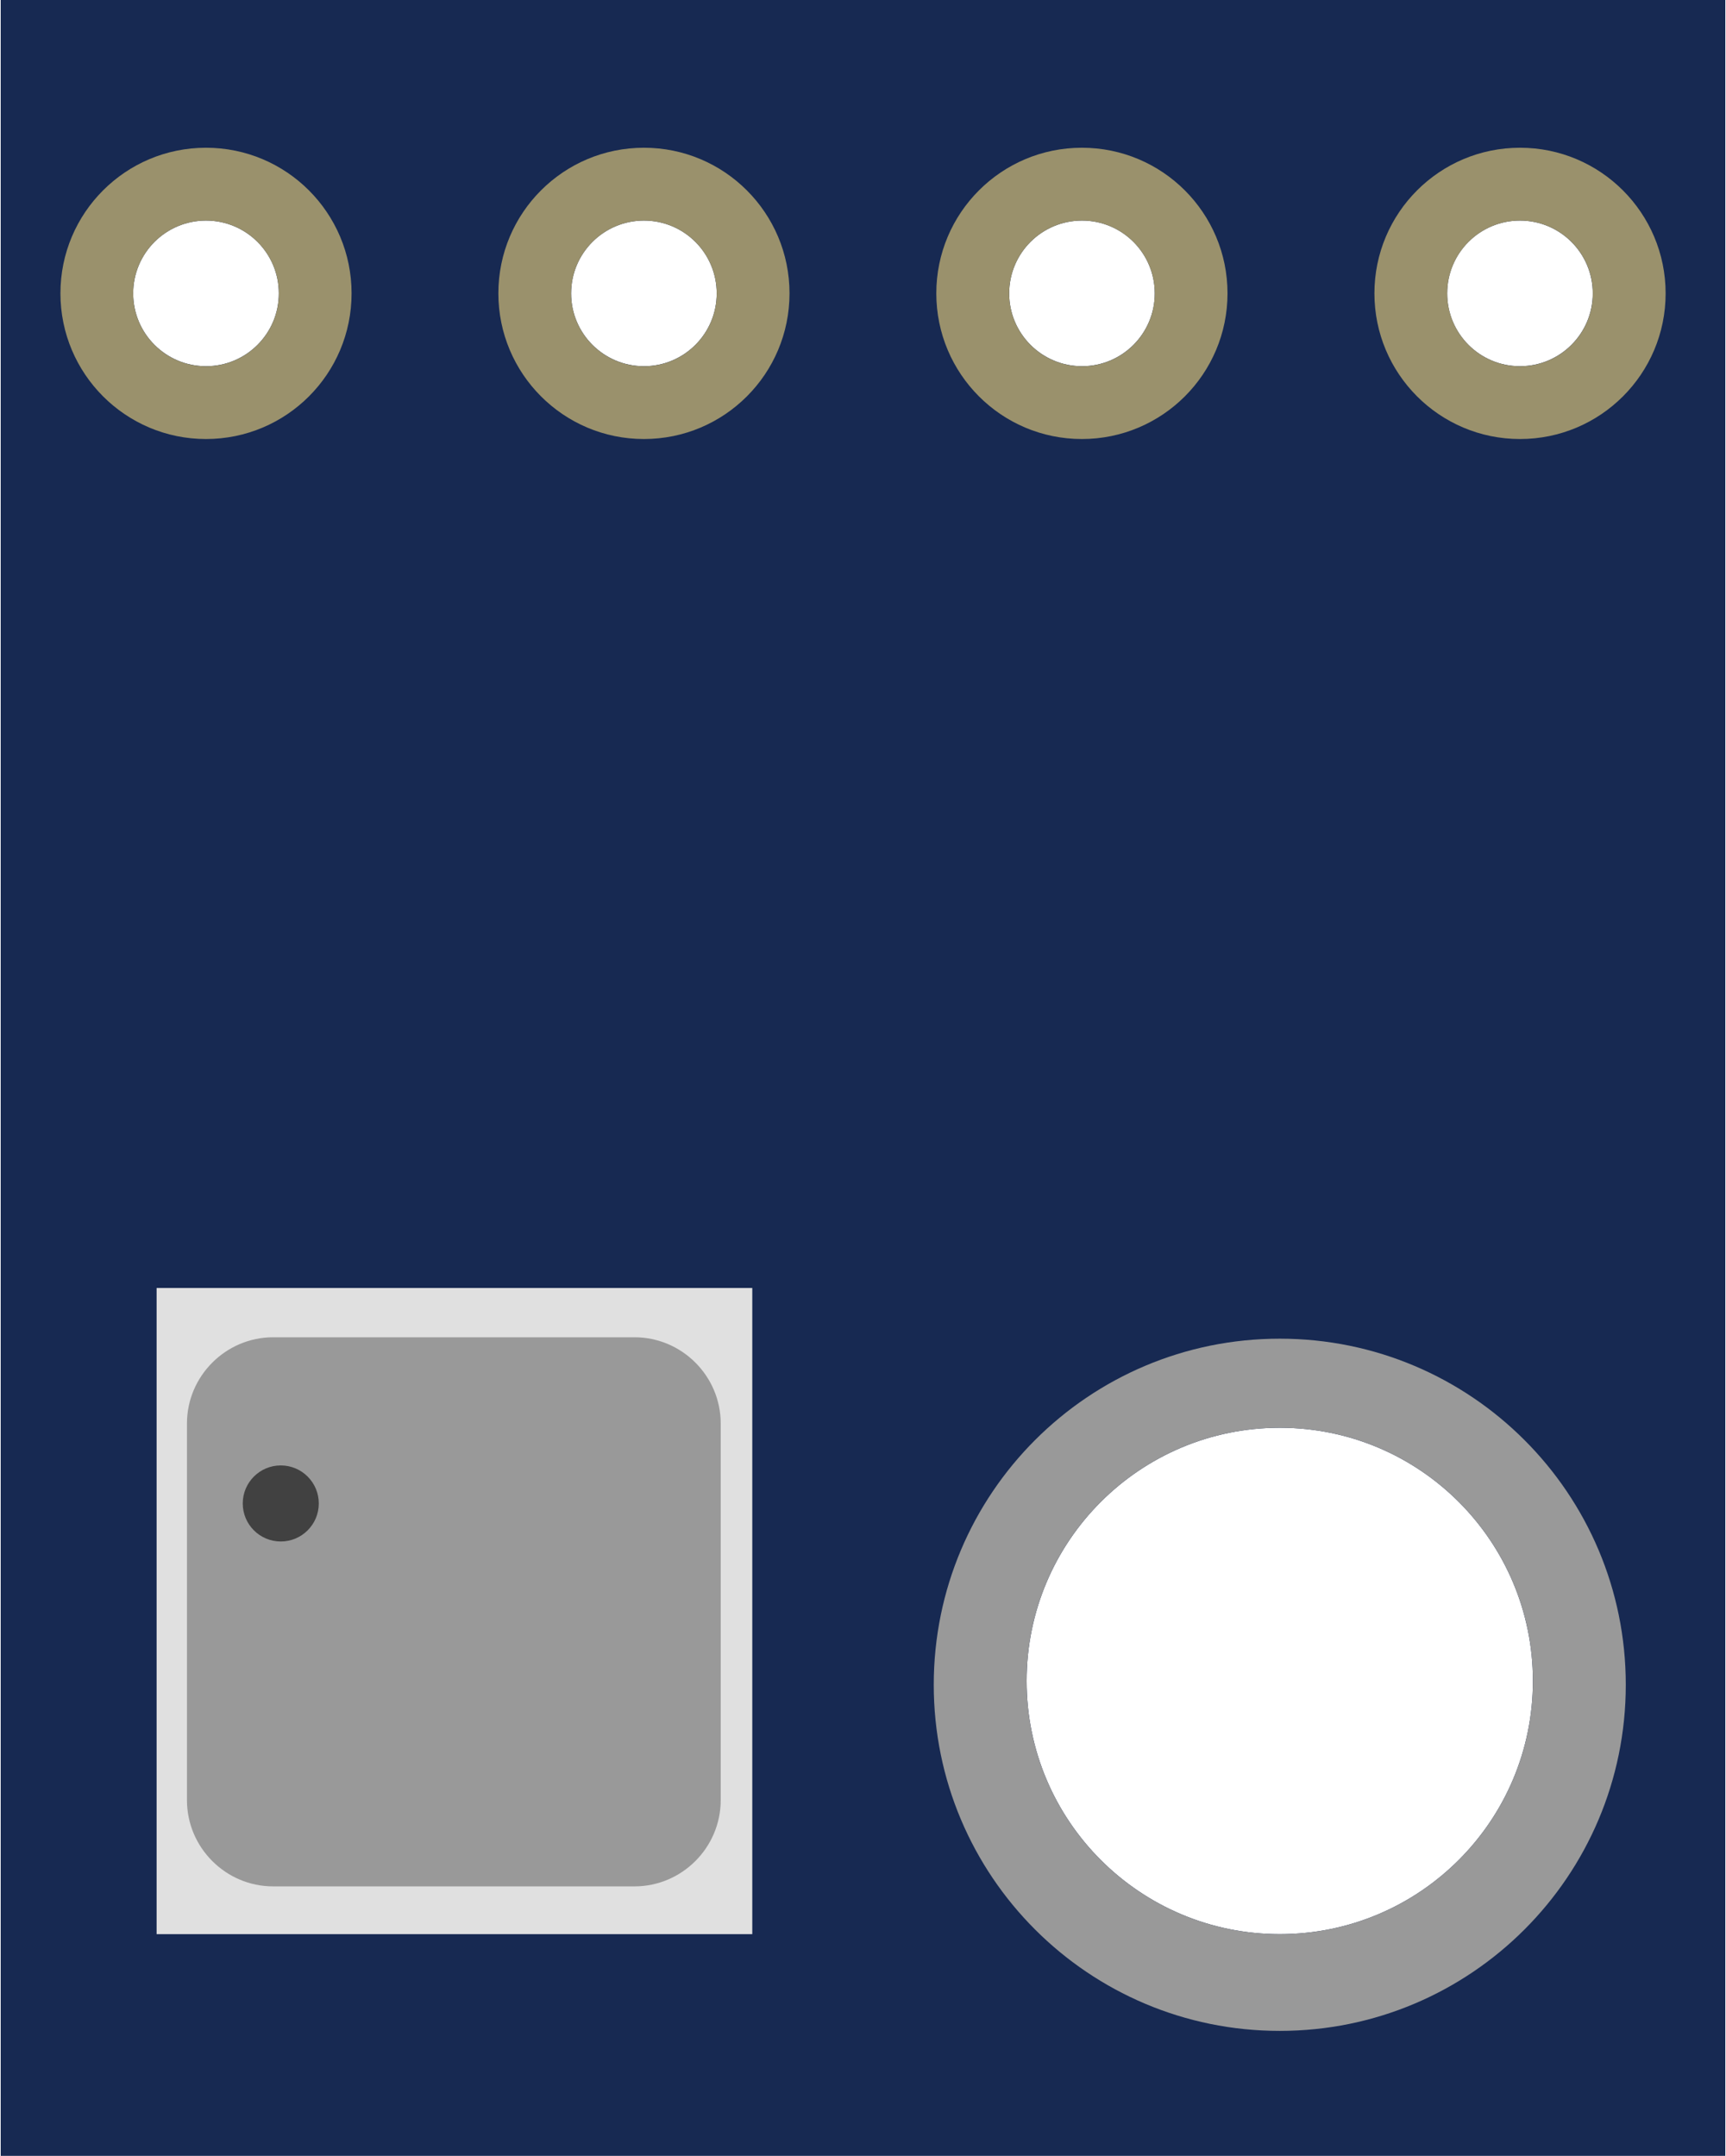 <?xml version='1.0' encoding='UTF-8' standalone='no'?>
<svg
  xmlns:dc="http://purl.org/dc/elements/1.1/"
  xmlns:cc="http://creativecommons.org/ns#"
  xmlns:rdf="http://www.w3.org/1999/02/22-rdf-syntax-ns#"
  xmlns:svg="http://www.w3.org/2000/svg"
  xmlns="http://www.w3.org/2000/svg"
  xml:space="preserve"
  gorn="0"
  viewBox="0 0 28.35 35.43"
  enable-background="new 0 0 28.35 35.43"
  version="1.1"
  y="0px"
  width="0.394in"
  x="0px"
  id="Layer_2"
  height="0.492in">
  <defs
    id="defs97">
      </defs>
  <desc
    id="desc2">
    <referenceFile>Si7021_0b418c3e8d4b51454ae2001bda607edb_2_breadboard.svg</referenceFile>
  </desc>
  <g
    id="breadboard">
    <path
      gorn="0.3.0"
      d="M 28.35,35.43 H 0 V 0 H 28.35 Z M 2.178,4.822 c 0,0.66 0.536,1.196 1.197,1.196 0.661,0 1.197,-0.536 1.197,-1.196 0,-0.662 -0.536,-1.197 -1.197,-1.197 -0.661,0 -1.197,0.535 -1.197,1.197 z m 7.199,0 c 0,0.66 0.536,1.196 1.197,1.196 0.661,0 1.196,-0.536 1.196,-1.196 0,-0.662 -0.535,-1.197 -1.196,-1.197 -0.661,0 -1.197,0.535 -1.197,1.197 z m 7.201,0 c 0,0.66 0.536,1.196 1.197,1.196 0.661,0 1.196,-0.536 1.196,-1.196 0,-0.662 -0.535,-1.197 -1.196,-1.197 -0.661,0 -1.197,0.535 -1.197,1.197 z m 7.2,0 c 0,0.66 0.535,1.196 1.196,1.196 0.661,0 1.197,-0.536 1.197,-1.196 0,-0.662 -0.536,-1.197 -1.197,-1.197 -0.661,0 -1.196,0.535 -1.196,1.197 z m -2.752,18.642 c -2.298,0 -4.161,1.863 -4.161,4.161 0,2.298 1.863,4.161 4.161,4.161 2.298,0 4.161,-1.863 4.161,-4.161 0,-2.298 -1.863,-4.161 -4.161,-4.161 z"
      id="path4"
      fill="#172952"
    />
    <path
      gorn="0.3.1"
      d="m 21.026,22 c -3.142,0 -5.688,2.546 -5.688,5.688 0,3.142 2.546,5.688 5.688,5.688 3.142,0 5.688,-2.546 5.688,-5.688 C 26.714,24.546 24.168,22 21.026,22 Z m 0,9.786 c -2.298,0 -4.161,-1.863 -4.161,-4.161 0,-2.298 1.863,-4.161 4.161,-4.161 2.298,0 4.161,1.863 4.161,4.161 0,2.298 -1.863,4.161 -4.161,4.161 z"
      id="path64"
      fill="#999999"
    />
    <rect
      height="10.619"
      id="rect66"
      x="2.563"
      width="9.792"
      y="21.167"
      gorn="0.3.2.0"
      fill="#e0e0e0"
    />
    <path
      gorn="0.3.2.1.0"
      d="m 11.836,29.584 c 0,0.779 -0.638,1.417 -1.417,1.417 h -5.94 c -0.78,0 -1.417,-0.638 -1.417,-1.417 v -6.19 c 0,-0.779 0.638,-1.417 1.417,-1.417 h 5.94 c 0.78,0 1.417,0.638 1.417,1.417 z"
      id="path68"
      fill="#999999"
    />
    <circle
      id="circle72"
      cy="24.708"
      cx="4.604"
      r="0.625"
      gorn="0.3.2.2"
      fill="#414141"
    />
    <path
      id="connector10pin"
      d="m 3.375,2.428 c -1.322,0 -2.393,1.071 -2.393,2.393 0,1.322 1.071,2.394 2.393,2.394 1.322,0 2.393,-1.071 2.393,-2.394 C 5.768,3.5 4.697,2.428 3.375,2.428 Z m 0,3.591 c -0.661,0 -1.197,-0.536 -1.197,-1.197 0,-0.661 0.536,-1.197 1.197,-1.197 0.661,0 1.197,0.536 1.197,1.197 0,0.661 -0.536,1.197 -1.197,1.197 z"
      gorn="0.3.3.0"
      fill="#9a916c"
    />
    <rect
      height="0.01"
      id="connector10terminal"
      x="5.763"
      width="0.01"
      y="4.817"
      gorn="0.3.3.1"
      fill="none"
      stroke="none"
      stroke-width="0"
    />
    <path
      id="connector9pin"
      d="m 10.574,2.428 c -1.322,0 -2.393,1.071 -2.393,2.393 0,1.322 1.071,2.394 2.393,2.394 1.322,0 2.393,-1.071 2.393,-2.394 0,-1.321 -1.071,-2.393 -2.393,-2.393 z m 0,3.591 c -0.661,0 -1.197,-0.536 -1.197,-1.197 0,-0.661 0.536,-1.197 1.197,-1.197 0.661,0 1.196,0.536 1.196,1.197 0,0.661 -0.535,1.197 -1.196,1.197 z"
      gorn="0.3.3.2"
      fill="#9a916c"
    />
    <path
      id="connector6pin"
      d="m 17.773,2.428 c -1.321,0 -2.393,1.071 -2.393,2.393 0,1.322 1.071,2.394 2.393,2.394 1.322,0 2.394,-1.071 2.394,-2.394 0,-1.321 -1.071,-2.393 -2.394,-2.393 z m 0.002,3.591 c -0.661,0 -1.197,-0.536 -1.197,-1.197 0,-0.661 0.536,-1.197 1.197,-1.197 0.661,0 1.196,0.536 1.196,1.197 0,0.661 -0.534,1.197 -1.196,1.197 z"
      gorn="0.3.3.3"
      fill="#9a916c"
    />
    <path
      id="connector5pin"
      d="m 24.975,2.428 c -1.321,0 -2.393,1.071 -2.393,2.393 0,1.322 1.071,2.394 2.393,2.394 1.322,0 2.394,-1.071 2.394,-2.394 C 27.368,3.5 26.297,2.428 24.975,2.428 Z m 0,3.591 c -0.661,0 -1.196,-0.536 -1.196,-1.197 0,-0.661 0.535,-1.197 1.196,-1.197 0.661,0 1.197,0.536 1.197,1.197 0,0.661 -0.536,1.197 -1.197,1.197 z"
      gorn="0.3.3.4"
      fill="#9a916c"
    />
  </g>
</svg>
